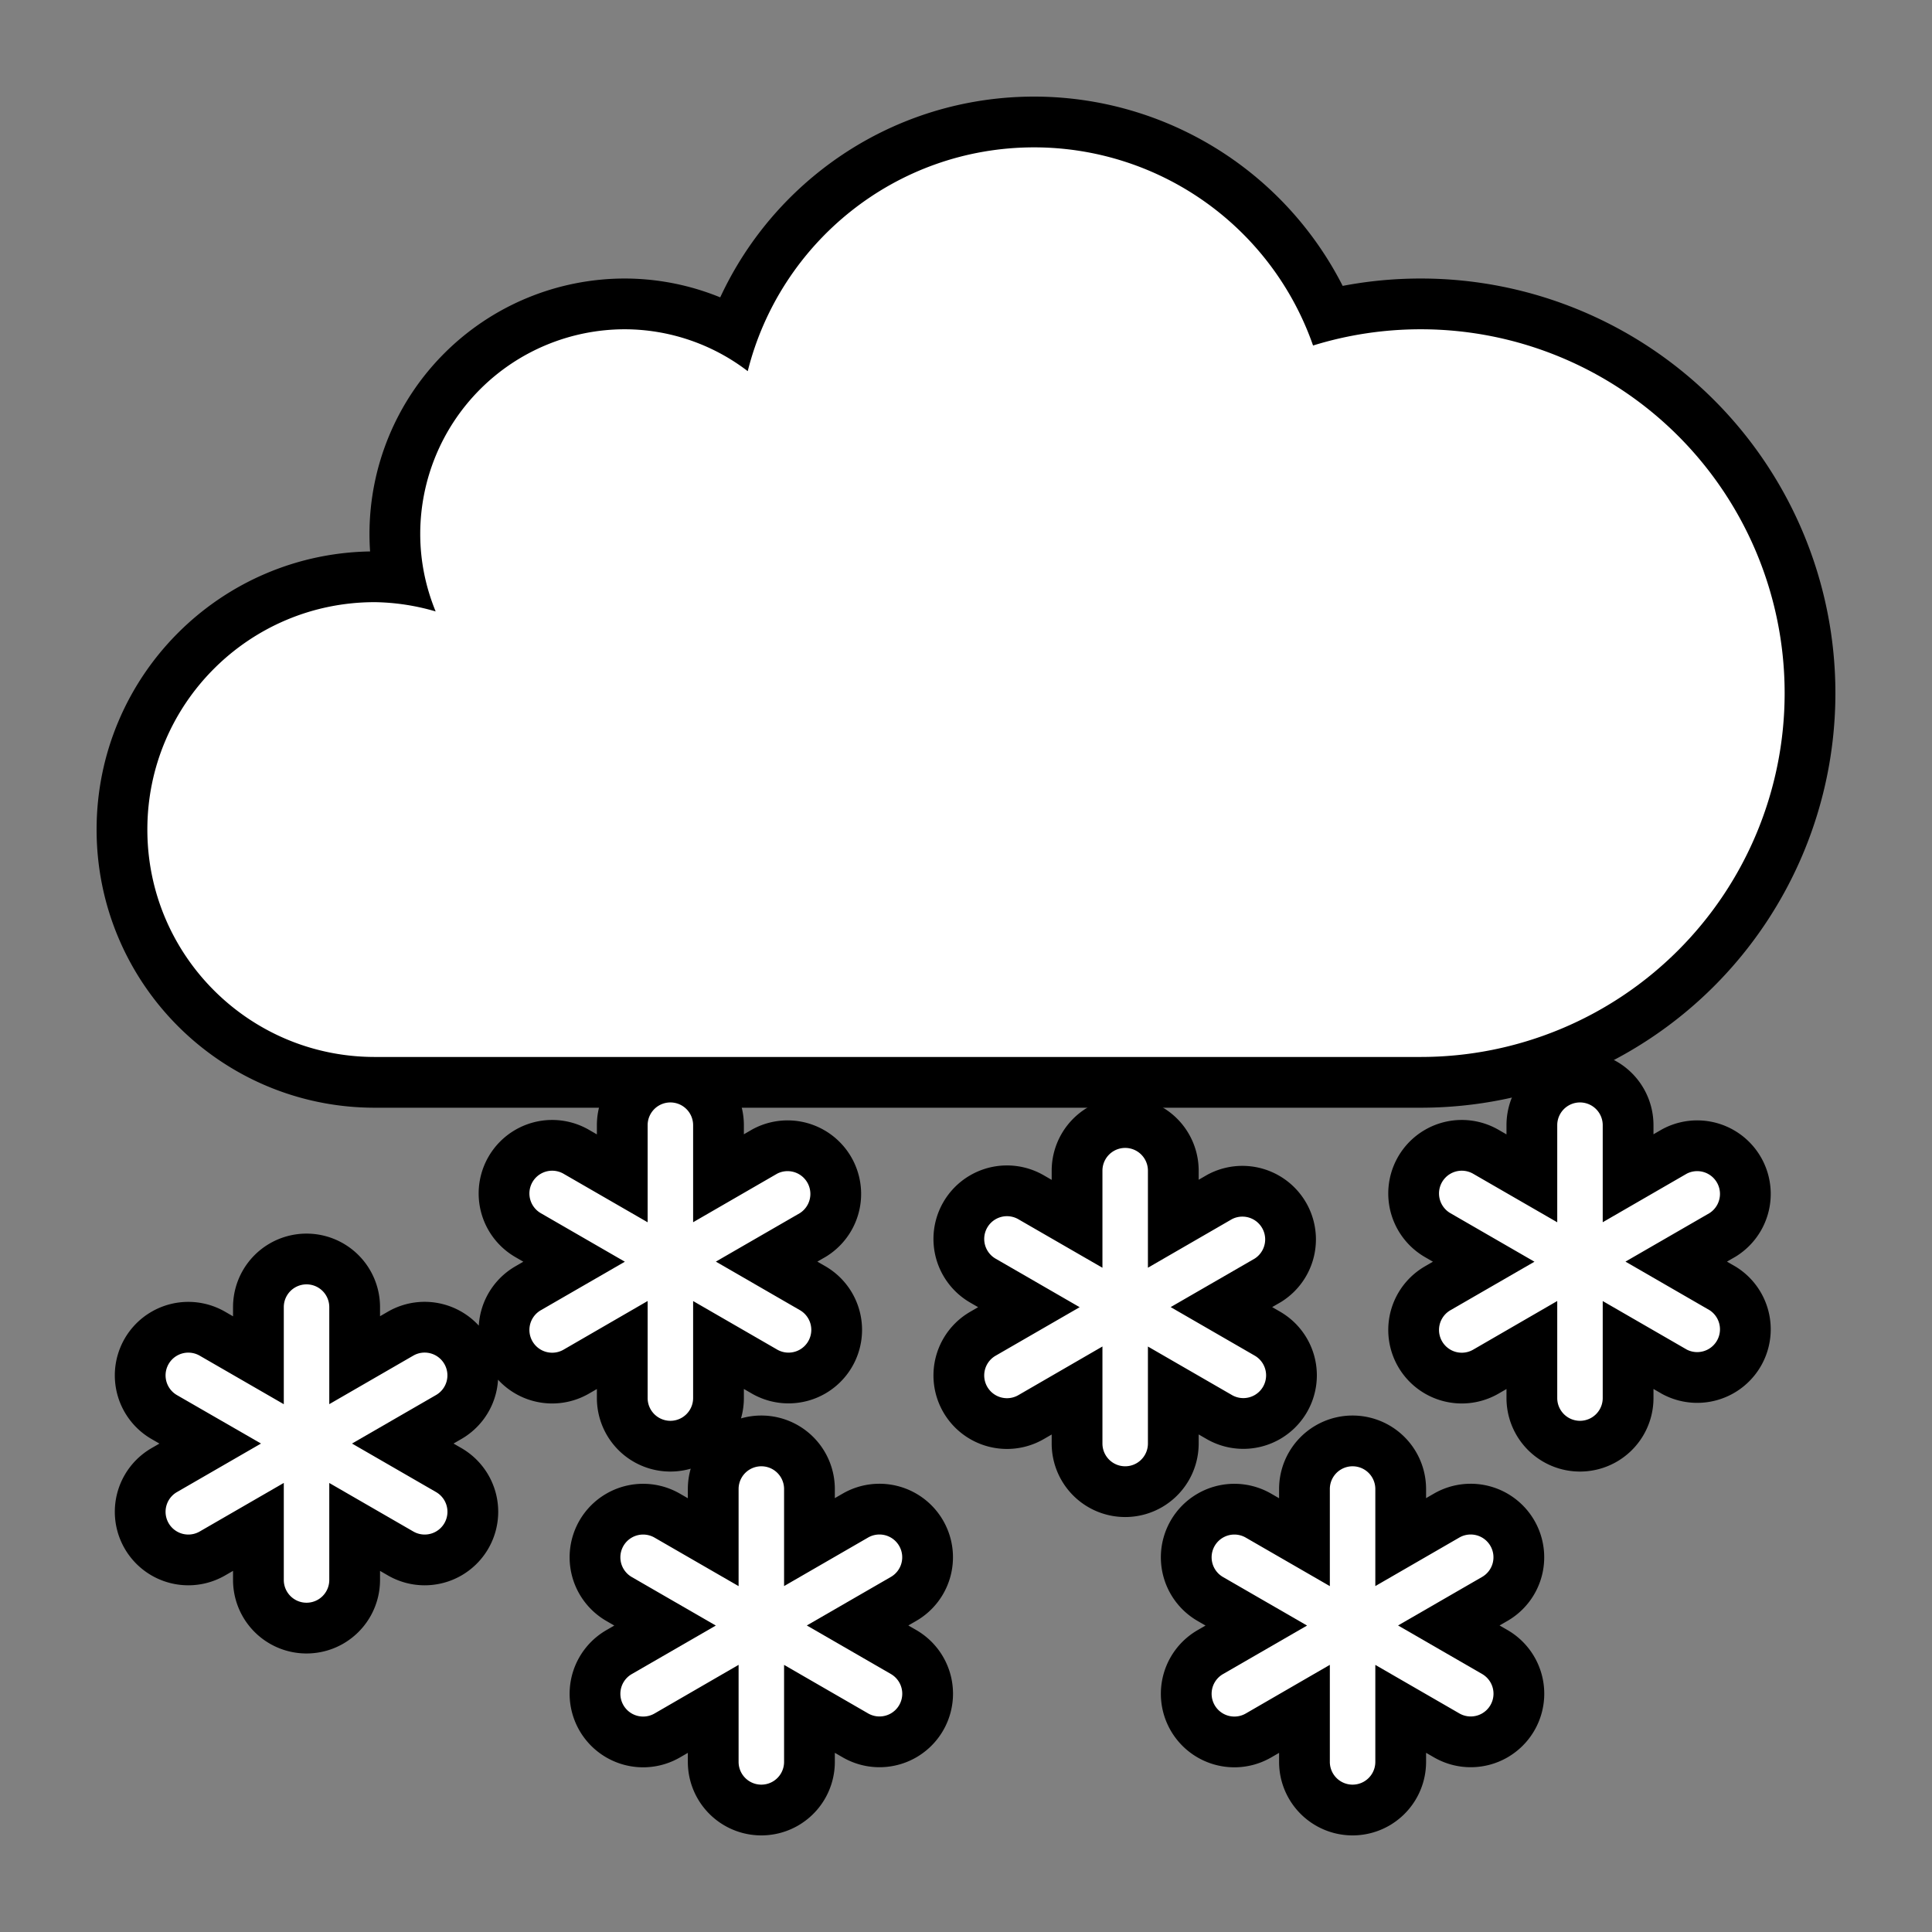 <?xml version="1.0" encoding="utf-8"?>

<!-- Uploaded to: SVG Repo, www.svgrepo.com, Transformed by: SVG Repo Mixer Tools -->
<svg className='w-8 h-8 pl-1 ml-5 weather' height='256px' width='256px' viewBox="-3.24 -3.24 42.48 42.48" xmlns="http://www.w3.org/2000/svg" xmlns:xlink="http://www.w3.org/1999/xlink" aria-hidden="true" role="img" preserveAspectRatio="xMidYMid meet" fill="currentColor">

<rect x="-3.24" y="-3.24" width="42.48" height="42.48" fill="#808080" stroke="none"/>

<g stroke-width="0"/>

<g stroke-linecap="round" stroke-linejoin="round" stroke="#000000" stroke-width="2.232">

<path fill="#ffffff" d="M28 4c-.825 0-1.62.125-2.369.357A6.498 6.498 0 0 0 19.5 0c-3.044 0-5.592 2.096-6.299 4.921A4.459 4.459 0 0 0 10.5 4A4.5 4.5 0 0 0 6 8.5c0 .604.123 1.178.339 1.704A4.98 4.98 0 0 0 5 10c-2.762 0-5 2.238-5 5s2.238 5 5 5h23a8 8 0 1 0 0-16z"/>

<path d="M6.53 26.75a.5.5 0 0 0-.683-.183L4 27.634V25.5a.5.5 0 0 0-1 0v2.135l-1.849-1.067a.5.5 0 1 0-.5.867L2.499 28.5L.651 29.567a.5.5 0 0 0 .5.867L3 29.366V31.5a.5.5 0 0 0 1 0v-2.133l1.848 1.067a.5.5 0 1 0 .5-.867L4.5 28.5l1.848-1.067a.499.499 0 0 0 .182-.683zm10 4a.5.5 0 0 0-.683-.183L14 31.634V29.5a.5.5 0 0 0-1 0v2.135l-1.849-1.067a.5.5 0 1 0-.5.867l1.848 1.067l-1.848 1.067a.5.5 0 0 0 .5.867L13 33.366V35.5a.5.5 0 0 0 1 0v-2.133l1.848 1.067a.5.5 0 1 0 .5-.867L14.5 32.5l1.848-1.067a.499.499 0 0 0 .182-.683zM11 27.5a.5.5 0 0 0 1 0v-2.133l1.848 1.067a.5.5 0 1 0 .5-.867L12.5 24.5l1.848-1.067a.501.501 0 0 0-.5-.867L12 23.634V21.5a.5.5 0 0 0-1 0v2.135l-1.849-1.067a.5.5 0 1 0-.5.867l1.848 1.067l-1.848 1.067a.5.5 0 0 0 .5.867L11 25.366V27.5zm12.848-.066a.5.5 0 1 0 .5-.867L22.5 25.5l1.848-1.067a.501.501 0 0 0-.5-.867L22 24.634V22.5a.5.5 0 0 0-1 0v2.135l-1.849-1.067a.5.5 0 1 0-.5.867l1.848 1.067l-1.848 1.067a.5.5 0 0 0 .5.867L21 26.366V28.5a.5.5 0 0 0 1 0v-2.133l1.848 1.067zm10.5-1.867L32.5 24.5l1.848-1.067a.501.501 0 0 0-.5-.867L32 23.634V21.5a.5.5 0 0 0-1 0v2.135l-1.849-1.067a.5.5 0 1 0-.5.867l1.848 1.067l-1.848 1.067a.5.5 0 0 0 .5.867L31 25.366V27.5a.5.5 0 0 0 1 0v-2.133l1.848 1.067a.501.501 0 0 0 .5-.867zM29.53 30.75a.5.5 0 0 0-.683-.183L27 31.634V29.5a.5.5 0 0 0-1 0v2.135l-1.849-1.067a.5.5 0 1 0-.5.867l1.848 1.067l-1.848 1.067a.5.5 0 0 0 .5.867L26 33.366V35.5a.5.5 0 0 0 1 0v-2.133l1.848 1.067a.5.5 0 1 0 .5-.867L27.5 32.5l1.848-1.067a.499.499 0 0 0 .182-.683z" fill="#ffffff"/>

</g>

<g>

<path fill="#ffffff" d="M28 4c-.825 0-1.62.125-2.369.357A6.498 6.498 0 0 0 19.5 0c-3.044 0-5.592 2.096-6.299 4.921A4.459 4.459 0 0 0 10.5 4A4.5 4.5 0 0 0 6 8.5c0 .604.123 1.178.339 1.704A4.98 4.98 0 0 0 5 10c-2.762 0-5 2.238-5 5s2.238 5 5 5h23a8 8 0 1 0 0-16z"/>

<path d="M6.53 26.75a.5.5 0 0 0-.683-.183L4 27.634V25.5a.5.5 0 0 0-1 0v2.135l-1.849-1.067a.5.5 0 1 0-.5.867L2.499 28.5L.651 29.567a.5.5 0 0 0 .5.867L3 29.366V31.5a.5.5 0 0 0 1 0v-2.133l1.848 1.067a.5.5 0 1 0 .5-.867L4.5 28.5l1.848-1.067a.499.499 0 0 0 .182-.683zm10 4a.5.5 0 0 0-.683-.183L14 31.634V29.5a.5.5 0 0 0-1 0v2.135l-1.849-1.067a.5.5 0 1 0-.5.867l1.848 1.067l-1.848 1.067a.5.5 0 0 0 .5.867L13 33.366V35.5a.5.5 0 0 0 1 0v-2.133l1.848 1.067a.5.5 0 1 0 .5-.867L14.5 32.5l1.848-1.067a.499.499 0 0 0 .182-.683zM11 27.5a.5.5 0 0 0 1 0v-2.133l1.848 1.067a.5.5 0 1 0 .5-.867L12.5 24.5l1.848-1.067a.501.501 0 0 0-.5-.867L12 23.634V21.5a.5.5 0 0 0-1 0v2.135l-1.849-1.067a.5.5 0 1 0-.5.867l1.848 1.067l-1.848 1.067a.5.5 0 0 0 .5.867L11 25.366V27.5zm12.848-.066a.5.5 0 1 0 .5-.867L22.5 25.5l1.848-1.067a.501.501 0 0 0-.5-.867L22 24.634V22.5a.5.5 0 0 0-1 0v2.135l-1.849-1.067a.5.5 0 1 0-.5.867l1.848 1.067l-1.848 1.067a.5.5 0 0 0 .5.867L21 26.366V28.5a.5.5 0 0 0 1 0v-2.133l1.848 1.067zm10.5-1.867L32.5 24.5l1.848-1.067a.501.501 0 0 0-.5-.867L32 23.634V21.5a.5.5 0 0 0-1 0v2.135l-1.849-1.067a.5.5 0 1 0-.5.867l1.848 1.067l-1.848 1.067a.5.5 0 0 0 .5.867L31 25.366V27.5a.5.5 0 0 0 1 0v-2.133l1.848 1.067a.501.501 0 0 0 .5-.867zM29.53 30.75a.5.5 0 0 0-.683-.183L27 31.634V29.5a.5.5 0 0 0-1 0v2.135l-1.849-1.067a.5.5 0 1 0-.5.867l1.848 1.067l-1.848 1.067a.5.5 0 0 0 .5.867L26 33.366V35.5a.5.5 0 0 0 1 0v-2.133l1.848 1.067a.5.5 0 1 0 .5-.867L27.5 32.5l1.848-1.067a.499.499 0 0 0 .182-.683z" fill="#ffffff"/>

</g>

</svg>
